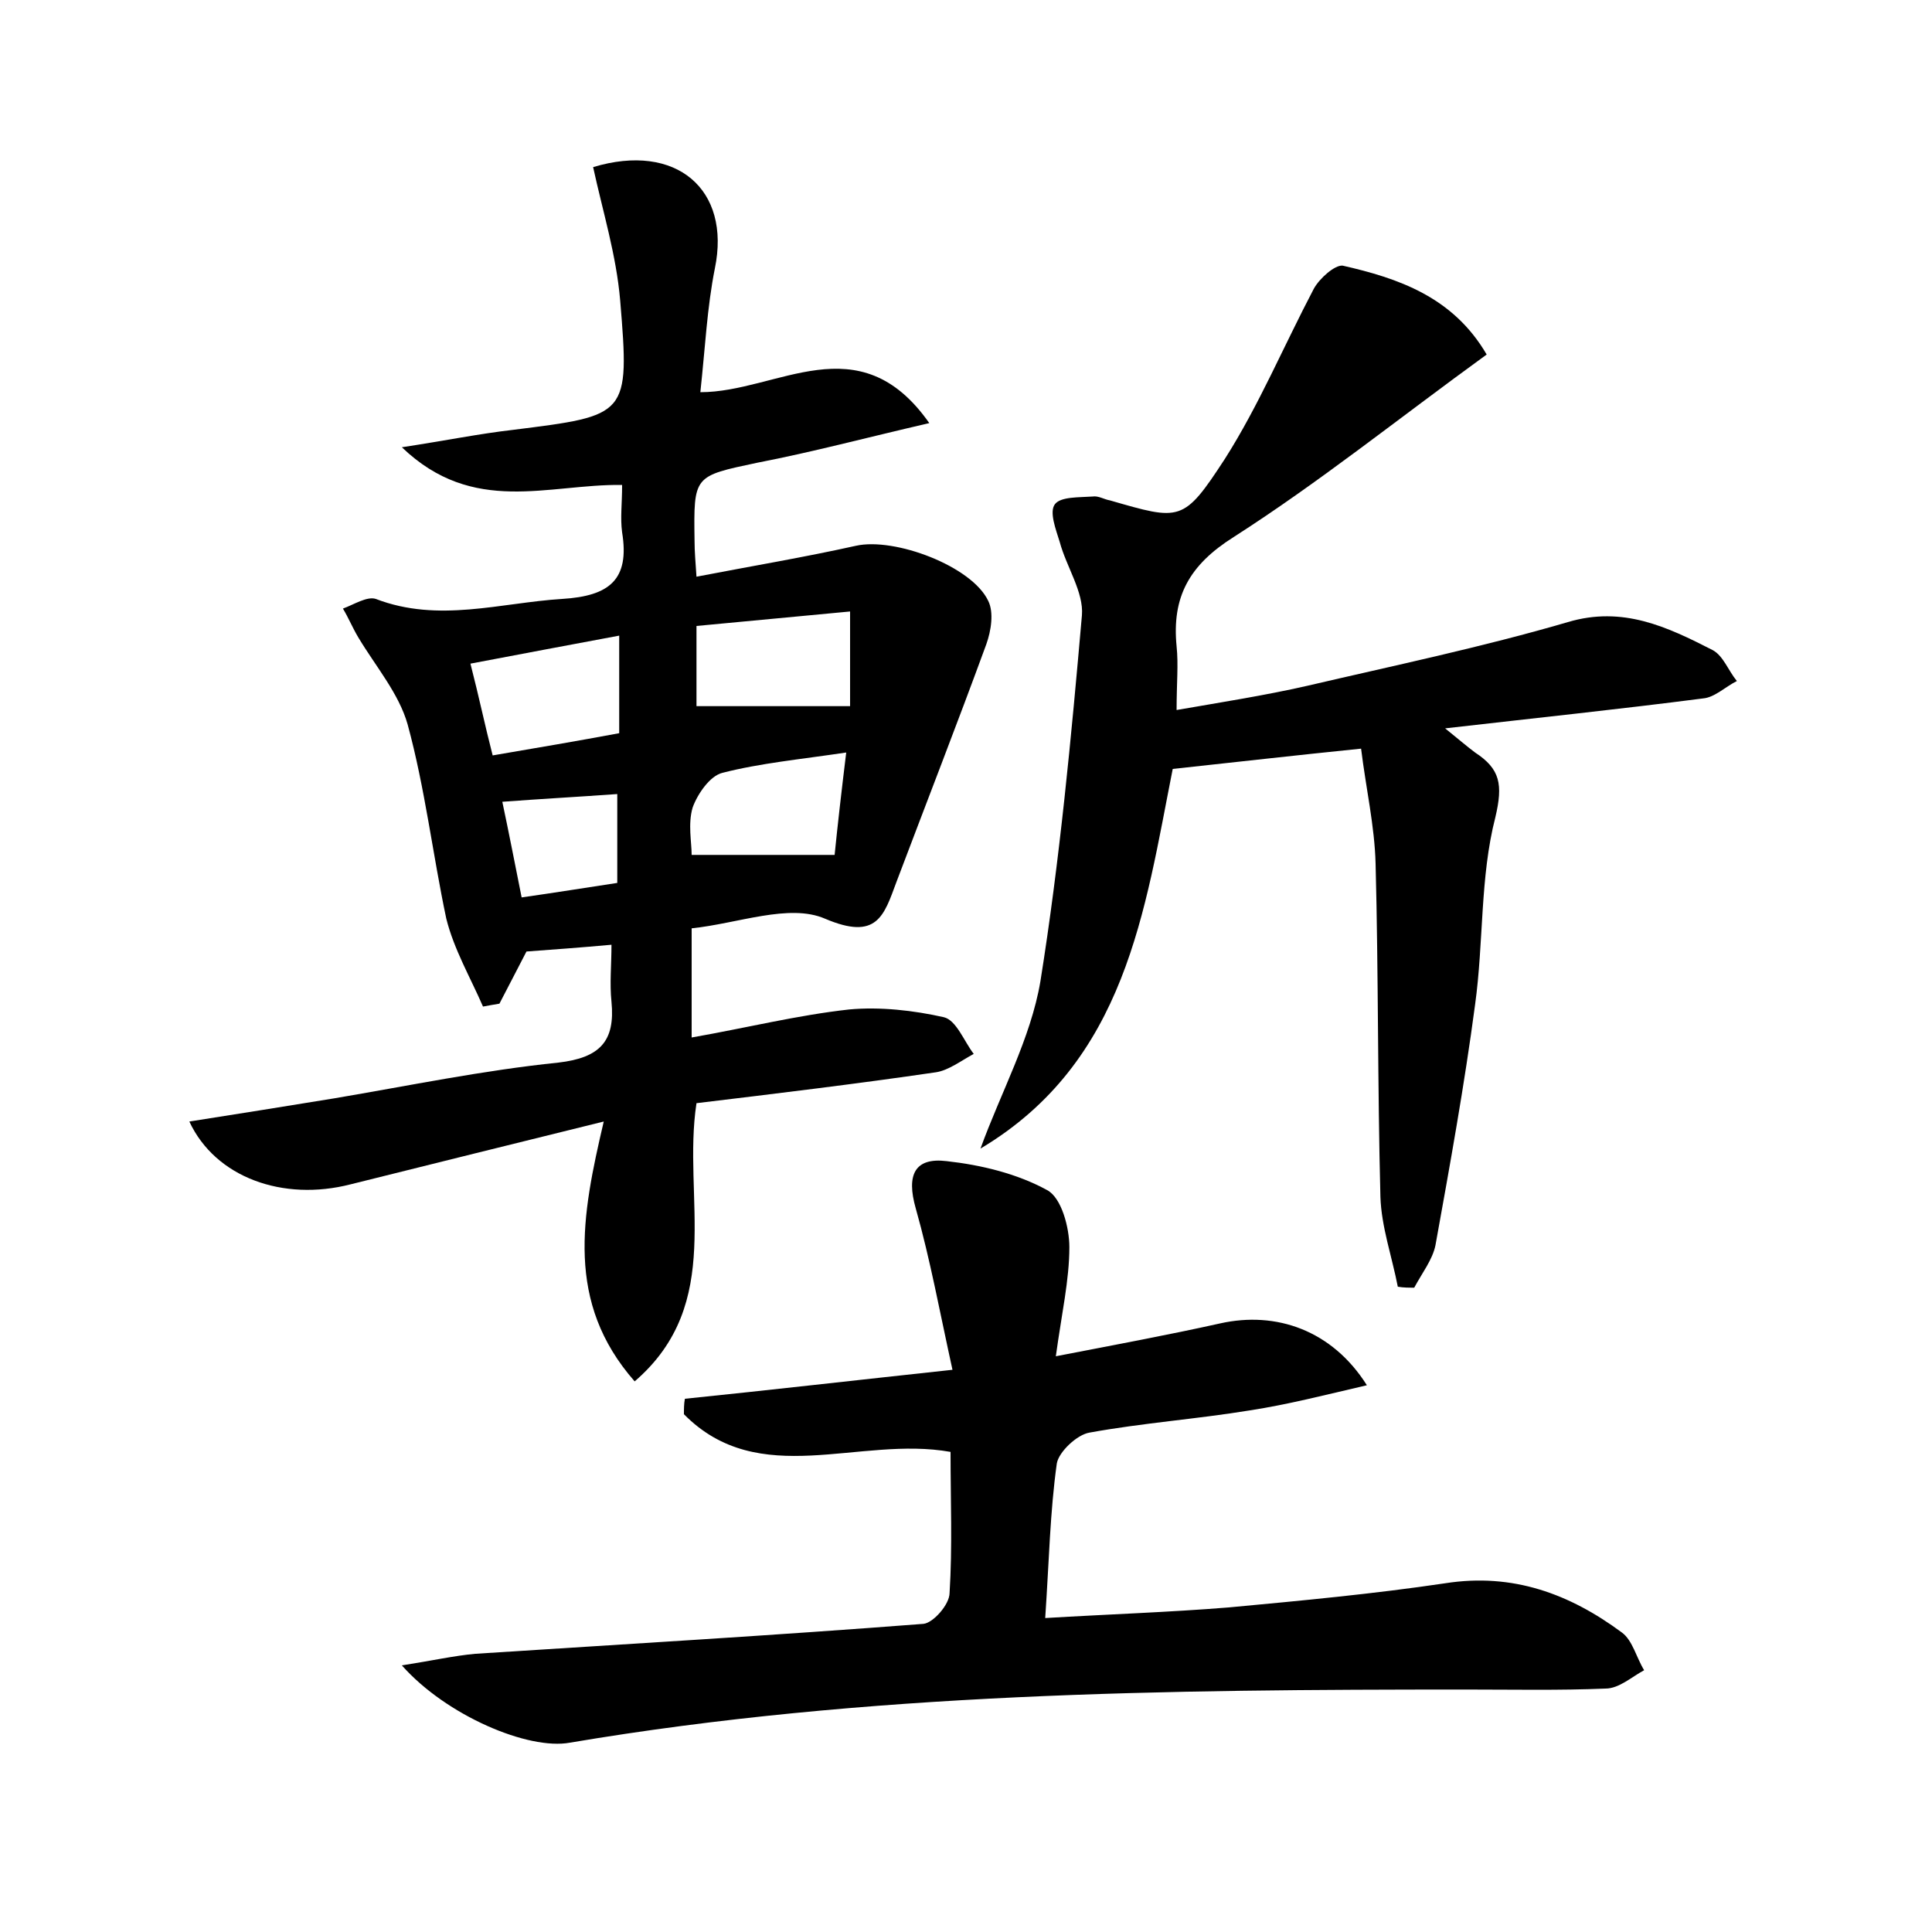 <?xml version="1.0" encoding="utf-8"?>
<!-- Generator: Adobe Illustrator 22.0.0, SVG Export Plug-In . SVG Version: 6.00 Build 0)  -->
<svg version="1.1" id="图层_1" xmlns="http://www.w3.org/2000/svg" xmlns:xlink="http://www.w3.org/1999/xlink" x="0px" y="0px"
	 viewBox="0 0 200 200" style="enable-background:new 0 0 200 200;" xml:space="preserve">
<style type="text/css">
	.st0{fill:#FFFFFF;}
</style>
<g>
	
	<path d="M64.4,50.2c-7.7-0.1-15.4,3.2-22.8-3.9c4.6-0.7,8-1.4,11.5-1.8C65,43,65.2,43.1,64.2,31.1c-0.4-4.7-1.8-9.2-2.8-13.8
		C70,14.7,75.7,19.6,74,27.8c-0.8,4-1,8.2-1.5,12.8c8,0,16.4-7.2,23.7,3.2c-6.5,1.5-12.1,3-17.8,4.1c-6.6,1.4-6.6,1.3-6.5,8.1
		c0,1.1,0.1,2.2,0.2,3.7c5.7-1.1,11.1-2,16.5-3.2c4-0.9,12,2.1,13.7,5.7c0.6,1.2,0.3,3.1-0.2,4.5c-3,8.2-6.2,16.4-9.3,24.6
		c-1.3,3.5-2,6.1-7.4,3.8c-3.7-1.6-9,0.5-13.8,1c0,3.8,0,7.3,0,11.3c5.7-1,10.9-2.3,16.3-2.9c3.2-0.3,6.7,0.1,9.8,0.8
		c1.3,0.3,2.1,2.5,3.1,3.8c-1.3,0.7-2.6,1.7-3.9,1.9c-8.2,1.2-16.5,2.2-24.8,3.2c-1.5,9.8,3,20.7-6.4,28.8
		c-7.2-8.2-5.5-17.1-3.2-26.9c-9.3,2.3-17.8,4.4-26.2,6.5c-7,1.8-14-0.7-16.7-6.5c5.1-0.8,10.1-1.6,15-2.4
		c7.7-1.3,15.4-2.9,23.2-3.7c4.3-0.5,5.9-2.2,5.5-6.3c-0.2-1.9,0-3.8,0-5.9c-3.3,0.3-6.1,0.5-8.8,0.7c-1,1.9-1.9,3.7-2.8,5.4
		c-0.6,0.1-1.2,0.2-1.7,0.3c-1.3-3-3-5.9-3.8-9.1C44.8,88.5,44,81.6,42.2,75c-0.9-3.2-3.3-6-5.1-9c-0.6-1-1-2-1.6-3
		c1.1-0.4,2.5-1.3,3.4-1c6.5,2.5,12.9,0.4,19.3,0c4.9-0.3,7-2,6.2-6.9C64.2,53.6,64.4,52.2,64.4,50.2z M72.1,64.8c0,3.2,0,6,0,8.3
		c5.3,0,10.4,0,15.9,0c0-2.7,0-5.9,0-9.8C82.6,63.8,77.5,64.3,72.1,64.8z M87.6,77.9c-4.7,0.7-8.9,1.1-12.8,2.1
		c-1.3,0.3-2.6,2.2-3.1,3.6c-0.5,1.7-0.1,3.6-0.1,4.9c5.3,0,9.9,0,14.8,0C86.7,85.5,87.1,82,87.6,77.9z M64.1,75.9
		c0-3.7,0-6.6,0-10.1c-5.3,1-10.2,1.9-15.4,2.9c0.9,3.5,1.5,6.4,2.3,9.5C55.7,77.4,59.8,76.7,64.1,75.9z M63.9,82.2
		C59.7,82.5,56,82.7,52,83c0.7,3.3,1.3,6.4,2,9.9c3.5-0.5,6.6-1,9.9-1.5C63.9,88.2,63.9,85.4,63.9,82.2z"/>
	<path d="M41.6,172.4c3.2-0.5,5.4-1,7.6-1.2c15.5-1,30.9-1.9,46.4-3.1c1-0.1,2.7-2,2.7-3.2c0.3-4.8,0.1-9.6,0.1-14.6
		c-9.5-1.7-19.8,4-27.6-3.9c0-0.5,0-1.1,0.1-1.6c8.8-0.9,17.5-1.9,27.7-3c-1.3-5.9-2.3-11.4-3.8-16.7c-1-3.5-0.1-5.3,3.2-4.9
		c3.6,0.4,7.3,1.3,10.4,3c1.5,0.8,2.3,3.9,2.3,5.9c0,3.4-0.8,6.9-1.4,11.3c6.2-1.2,11.6-2.2,17-3.4c5.8-1.3,11.6,0.7,15.2,6.4
		c-4.3,1-8.2,2-12.1,2.6c-5.5,0.9-11.1,1.3-16.6,2.3c-1.3,0.2-3.2,2-3.4,3.2c-0.7,5-0.8,10.1-1.2,16c6.7-0.4,12.8-0.6,19-1.1
		c7.5-0.7,15-1.4,22.4-2.5c7-1.1,12.9,1.1,18.3,5.1c1.1,0.8,1.5,2.6,2.3,3.9c-1.3,0.7-2.6,1.9-4,1.9c-4.8,0.2-9.6,0.1-14.4,0.1
		c-31,0-62,0.3-92.8,5.5C54.7,181.2,46.2,177.6,41.6,172.4z"/>
	<path d="M153.9,36.7c-9.1,6.6-17.3,13.2-26.2,18.9c-4.6,2.9-6.4,6.2-5.9,11.3c0.2,1.9,0,3.8,0,6.6c4.6-0.8,9.1-1.5,13.5-2.5
		c9-2.1,18.1-4,27-6.6c5.7-1.7,10.3,0.5,15,2.9c1.1,0.6,1.6,2.1,2.5,3.2c-1.2,0.6-2.3,1.7-3.5,1.8c-8.5,1.1-17.1,2-26.7,3.1
		c1.6,1.3,2.3,1.9,3.1,2.5c2.6,1.7,2.9,3.3,2.1,6.7c-1.6,6.2-1.2,12.9-2.1,19.4c-1.1,8.3-2.6,16.6-4.1,24.9
		c-0.3,1.5-1.4,2.9-2.2,4.4c-0.6,0-1.1,0-1.7-0.1c-0.6-3.1-1.7-6.2-1.8-9.3c-0.3-11.5-0.2-23-0.5-34.5c-0.1-3.9-1-7.8-1.5-11.9
		c-6.9,0.7-13,1.4-19.5,2.1c-2.9,14.6-4.8,30.3-19.9,39.3c2.1-5.8,5.2-11.4,6.2-17.3c2-12.5,3.2-25.3,4.3-37.9
		c0.2-2.4-1.6-5-2.3-7.6c-0.4-1.3-1.1-3.1-0.5-3.9c0.6-0.8,2.5-0.7,3.9-0.8c0.6-0.1,1.2,0.3,1.8,0.4c7.3,2.1,7.6,2.3,11.9-4.3
		c3.5-5.5,6.1-11.7,9.2-17.6c0.6-1.1,2.2-2.5,3-2.4C144.7,28.8,150.4,30.7,153.9,36.7z"/>
	
	
	
	
</g>
</svg>
